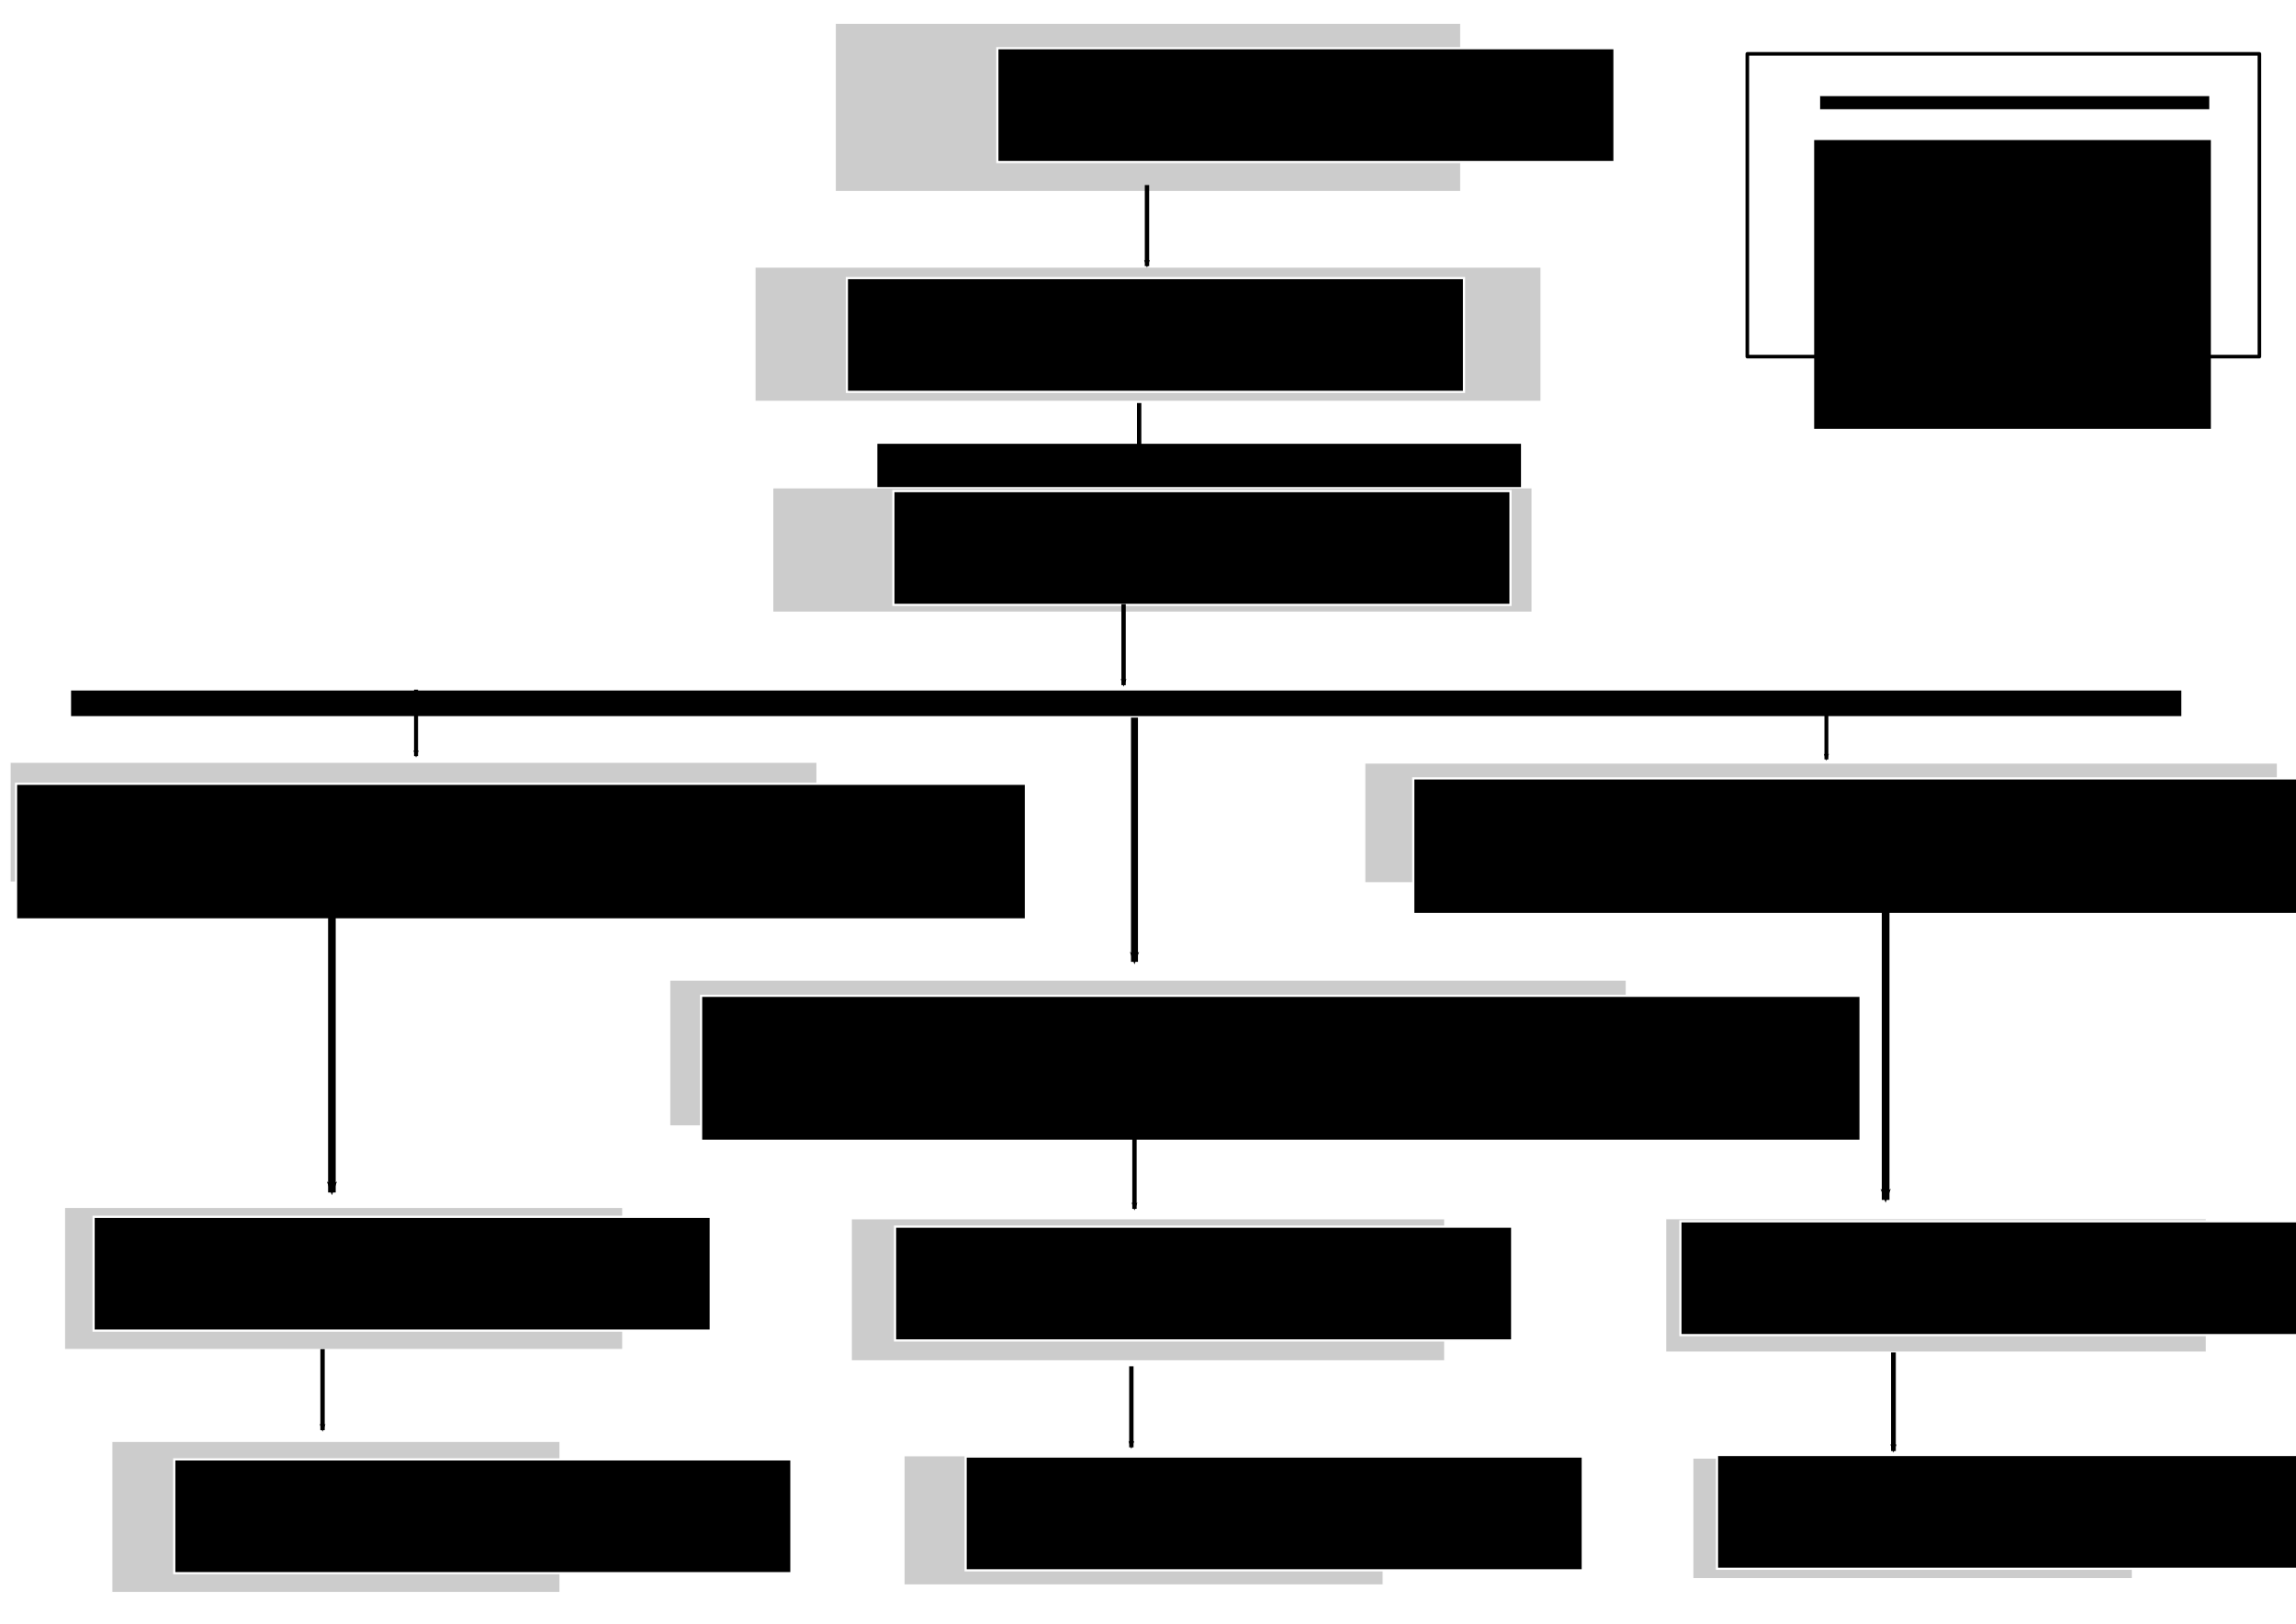 <?xml version="1.0" encoding="UTF-8" standalone="no"?>
<!-- Created with Inkscape (http://www.inkscape.org/) -->

<svg
   xmlns:dc="http://purl.org/dc/elements/1.1/"
   xmlns:cc="http://creativecommons.org/ns#"
   xmlns:rdf="http://www.w3.org/1999/02/22-rdf-syntax-ns#"
   xmlns:svg="http://www.w3.org/2000/svg"
   xmlns="http://www.w3.org/2000/svg"
   version="1.2"
   width="1052.362"
   height="744.094"
   id="svg2">
  <defs
     id="defs4">
    <marker
       refX="0"
       refY="0"
       orient="auto"
       id="Arrow2Mend"
       style="overflow:visible">
      <path
         d="M 8.719,4.034 -2.207,0.016 8.719,-4.002 c -1.745,2.372 -1.735,5.617 -6e-7,8.035 z"
         transform="scale(-0.6,-0.6)"
         id="path4176"
         style="fill-rule:evenodd;stroke-width:0.625;stroke-linejoin:round" />
    </marker>
    <marker
       refX="0"
       refY="0"
       orient="auto"
       id="Arrow2Mend-1"
       style="overflow:visible">
      <path
         d="M 8.719,4.034 -2.207,0.016 8.719,-4.002 c -1.745,2.372 -1.735,5.617 -6e-7,8.035 z"
         transform="scale(-0.6,-0.6)"
         id="path4176-0"
         style="fill-rule:evenodd;stroke-width:0.625;stroke-linejoin:round" />
    </marker>
    <marker
       refX="0"
       refY="0"
       orient="auto"
       id="Arrow2Mend-0"
       style="overflow:visible">
      <path
         d="M 8.719,4.034 -2.207,0.016 8.719,-4.002 c -1.745,2.372 -1.735,5.617 -6e-7,8.035 z"
         transform="scale(-0.6,-0.6)"
         id="path4176-1"
         style="fill-rule:evenodd;stroke-width:0.625;stroke-linejoin:round" />
    </marker>
    <marker
       refX="0"
       refY="0"
       orient="auto"
       id="Arrow2Mend-19"
       style="overflow:visible">
      <path
         d="M 8.719,4.034 -2.207,0.016 8.719,-4.002 c -1.745,2.372 -1.735,5.617 -6e-7,8.035 z"
         transform="scale(-0.6,-0.6)"
         id="path4176-4"
         style="fill-rule:evenodd;stroke-width:0.625;stroke-linejoin:round" />
    </marker>
    <marker
       refX="0"
       refY="0"
       orient="auto"
       id="Arrow2Mend-9"
       style="overflow:visible">
      <path
         d="M 8.719,4.034 -2.207,0.016 8.719,-4.002 c -1.745,2.372 -1.735,5.617 -6e-7,8.035 z"
         transform="scale(-0.6,-0.6)"
         id="path4176-5"
         style="fill-rule:evenodd;stroke-width:0.625;stroke-linejoin:round" />
    </marker>
    <marker
       refX="0"
       refY="0"
       orient="auto"
       id="Arrow2Mend-17"
       style="overflow:visible">
      <path
         d="M 8.719,4.034 -2.207,0.016 8.719,-4.002 c -1.745,2.372 -1.735,5.617 -6e-7,8.035 z"
         transform="scale(-0.6,-0.6)"
         id="path4176-9"
         style="fill-rule:evenodd;stroke-width:0.625;stroke-linejoin:round" />
    </marker>
    <marker
       refX="0"
       refY="0"
       orient="auto"
       id="Arrow2Mend-2"
       style="overflow:visible">
      <path
         d="M 8.719,4.034 -2.207,0.016 8.719,-4.002 c -1.745,2.372 -1.735,5.617 -6e-7,8.035 z"
         transform="scale(-0.6,-0.6)"
         id="path4176-18"
         style="fill-rule:evenodd;stroke-width:0.625;stroke-linejoin:round" />
    </marker>
    <marker
       refX="0"
       refY="0"
       orient="auto"
       id="Arrow2Mend-192"
       style="overflow:visible">
      <path
         d="M 8.719,4.034 -2.207,0.016 8.719,-4.002 c -1.745,2.372 -1.735,5.617 -6e-7,8.035 z"
         transform="scale(-0.6,-0.6)"
         id="path4176-59"
         style="fill-rule:evenodd;stroke-width:0.625;stroke-linejoin:round" />
    </marker>
    <marker
       refX="0"
       refY="0"
       orient="auto"
       id="Arrow2Mend-5"
       style="overflow:visible">
      <path
         d="M 8.719,4.034 -2.207,0.016 8.719,-4.002 c -1.745,2.372 -1.735,5.617 -6e-7,8.035 z"
         transform="scale(-0.6,-0.6)"
         id="path4176-188"
         style="fill-rule:evenodd;stroke-width:0.625;stroke-linejoin:round" />
    </marker>
    <marker
       refX="0"
       refY="0"
       orient="auto"
       id="Arrow2Mend-14"
       style="overflow:visible">
      <path
         d="M 8.719,4.034 -2.207,0.016 8.719,-4.002 c -1.745,2.372 -1.735,5.617 -6e-7,8.035 z"
         transform="scale(-0.6,-0.6)"
         id="path4176-12"
         style="fill-rule:evenodd;stroke-width:0.625;stroke-linejoin:round" />
    </marker>
    <marker
       refX="0"
       refY="0"
       orient="auto"
       id="Arrow2Mend-53"
       style="overflow:visible">
      <path
         d="M 8.719,4.034 -2.207,0.016 8.719,-4.002 c -1.745,2.372 -1.735,5.617 -6e-7,8.035 z"
         transform="scale(-0.6,-0.6)"
         id="path4176-3"
         style="fill-rule:evenodd;stroke-width:0.625;stroke-linejoin:round" />
    </marker>
    <marker
       refX="0"
       refY="0"
       orient="auto"
       id="Arrow2Mend-28"
       style="overflow:visible">
      <path
         d="M 8.719,4.034 -2.207,0.016 8.719,-4.002 c -1.745,2.372 -1.735,5.617 -6e-7,8.035 z"
         transform="scale(-0.6,-0.6)"
         id="path4176-2"
         style="fill-rule:evenodd;stroke-width:0.625;stroke-linejoin:round" />
    </marker>
  </defs>
  <g
     transform="translate(0,-308.268)"
     id="layer1">
    <rect
       width="286.812"
       height="77.202"
       ry="0"
       x="382.775"
       y="318.875"
       id="rect2985"
       style="fill:#cccccc;fill-opacity:1;stroke:#ffffff;stroke-width:0.637;stroke-linecap:butt;stroke-linejoin:round;stroke-miterlimit:17.4;stroke-opacity:1;stroke-dasharray:none;stroke-dashoffset:0" />
    <rect
       width="360.396"
       height="61.626"
       ry="0"
       x="345.983"
       y="430.608"
       id="rect2985-7"
       style="fill:#cccccc;fill-opacity:1;stroke:#ffffff;stroke-width:0.638;stroke-linecap:butt;stroke-linejoin:round;stroke-miterlimit:17.4;stroke-opacity:1;stroke-dasharray:none;stroke-dashoffset:0" />
    <rect
       width="369.911"
       height="55.005"
       ry="0"
       x="4.585"
       y="657.541"
       id="rect2985-0"
       style="fill:#cccccc;fill-opacity:1;stroke:#ffffff;stroke-width:0.61;stroke-linecap:butt;stroke-linejoin:round;stroke-miterlimit:17.4;stroke-opacity:1;stroke-dasharray:none;stroke-dashoffset:0" />
    <rect
       width="438.669"
       height="67.003"
       ry="0"
       x="306.847"
       y="757.334"
       id="rect2985-5"
       style="fill:#cccccc;fill-opacity:1;stroke:#ffffff;stroke-width:0.733;stroke-linecap:butt;stroke-linejoin:round;stroke-miterlimit:17.4;stroke-opacity:1;stroke-dasharray:none;stroke-dashoffset:0" />
    <rect
       width="418.427"
       height="54.966"
       ry="0"
       x="625.483"
       y="657.888"
       id="rect2985-54"
       style="fill:#cccccc;fill-opacity:1;stroke:#ffffff;stroke-width:0.649;stroke-linecap:butt;stroke-linejoin:round;stroke-miterlimit:17.4;stroke-opacity:1;stroke-dasharray:none;stroke-dashoffset:0" />
    <rect
       width="255.889"
       height="65.164"
       ry="0"
       x="29.545"
       y="861.563"
       id="rect2985-3"
       style="fill:#cccccc;fill-opacity:1;stroke:#ffffff;stroke-width:0.552;stroke-linecap:butt;stroke-linejoin:round;stroke-miterlimit:17.4;stroke-opacity:1;stroke-dasharray:none;stroke-dashoffset:0" />
    <rect
       width="272.035"
       height="65.147"
       ry="0"
       x="390.164"
       y="866.774"
       id="rect2985-9"
       style="fill:#cccccc;fill-opacity:1;stroke:#ffffff;stroke-width:0.569;stroke-linecap:butt;stroke-linejoin:round;stroke-miterlimit:17.4;stroke-opacity:1;stroke-dasharray:none;stroke-dashoffset:0" />
    <rect
       width="247.834"
       height="61.149"
       ry="0"
       x="763.443"
       y="866.754"
       id="rect2985-1"
       style="fill:#cccccc;fill-opacity:1;stroke:#ffffff;stroke-width:0.527;stroke-linecap:butt;stroke-linejoin:round;stroke-miterlimit:17.4;stroke-opacity:1;stroke-dasharray:none;stroke-dashoffset:0" />
    <rect
       width="205.424"
       height="69.247"
       ry="0"
       x="51.264"
       y="968.808"
       id="rect2985-17"
       style="fill:#cccccc;fill-opacity:1;stroke:#ffffff;stroke-width:0.51;stroke-linecap:butt;stroke-linejoin:round;stroke-miterlimit:17.4;stroke-opacity:1;stroke-dasharray:none;stroke-dashoffset:0" />
    <rect
       width="219.588"
       height="59.168"
       ry="0"
       x="414.367"
       y="975.425"
       id="rect2985-4"
       style="fill:#cccccc;fill-opacity:1;stroke:#ffffff;stroke-width:0.488;stroke-linecap:butt;stroke-linejoin:round;stroke-miterlimit:17.4;stroke-opacity:1;stroke-dasharray:none;stroke-dashoffset:0" />
    <rect
       width="201.442"
       height="55.164"
       ry="0"
       x="775.906"
       y="976.513"
       id="rect2985-2"
       style="fill:#cccccc;fill-opacity:1;stroke:#ffffff;stroke-width:0.451;stroke-linecap:butt;stroke-linejoin:round;stroke-miterlimit:17.4;stroke-opacity:1;stroke-dasharray:none;stroke-dashoffset:0" />
    <flowRoot
       transform="translate(34.992,281.268)"
       id="flowRoot3068"
       xml:space="preserve"
       style="font-size:40px;font-style:normal;font-weight:normal;line-height:125%;letter-spacing:0px;word-spacing:0px;fill:#000000;fill-opacity:1;stroke:#ffffff;font-family:Sans"><flowRegion
         id="flowRegion3070"><rect
           width="282.857"
           height="52.143"
           x="422.143"
           y="49.094"
           id="rect3072"
           style="stroke:#ffffff" /></flowRegion><flowPara
         id="flowPara3074">MyApp</flowPara></flowRoot>    <flowRoot
       transform="translate(0,308.268)"
       id="flowRoot3076"
       xml:space="preserve"
       style="font-size:40px;font-style:normal;font-weight:normal;line-height:125%;letter-spacing:0px;word-spacing:0px;fill:#000000;fill-opacity:1;stroke:none;font-family:Sans"><flowRegion
         id="flowRegion3078"><rect
           width="218.571"
           height="42.857"
           x="448.571"
           y="210.523"
           id="rect3080" /></flowRegion><flowPara
         id="flowPara3082">MySequencer</flowPara></flowRoot>    <flowRoot
       transform="translate(0,308.268)"
       id="flowRoot3084"
       xml:space="preserve"
       style="font-size:40px;font-style:normal;font-weight:normal;line-height:125%;letter-spacing:0px;word-spacing:0px;fill:#000000;fill-opacity:1;stroke:none;font-family:Sans"><flowRegion
         id="flowRegion3086"><rect
           width="266.429"
           height="47.857"
           x="405.714"
           y="204.809"
           id="rect3088" /></flowRegion><flowPara
         id="flowPara3090"></flowPara></flowRoot>    <flowRoot
       transform="translate(0,308.268)"
       id="flowRoot3092"
       xml:space="preserve"
       style="font-size:40px;font-style:normal;font-weight:normal;line-height:125%;letter-spacing:0px;word-spacing:0px;fill:#000000;fill-opacity:1;stroke:none;font-family:Sans"><flowRegion
         id="flowRegion3094"><rect
           width="295"
           height="42.143"
           x="402.143"
           y="203.38"
           id="rect3096" /></flowRegion><flowPara
         id="flowPara3098">My</flowPara></flowRoot>    <flowRoot
       transform="translate(-33.973,386.615)"
       id="flowRoot3068-1"
       xml:space="preserve"
       style="font-size:40px;font-style:normal;font-weight:normal;line-height:125%;letter-spacing:0px;word-spacing:0px;fill:#000000;fill-opacity:1;stroke:#ffffff;font-family:Sans"><flowRegion
         id="flowRegion3070-3"><rect
           width="282.857"
           height="52.143"
           x="422.143"
           y="49.094"
           id="rect3072-8"
           style="stroke:#ffffff" /></flowRegion><flowPara
         id="flowPara3074-9">MySequencer</flowPara></flowRoot>    <rect
       width="348.108"
       height="57.032"
       ry="0"
       x="354.147"
       y="531.79"
       id="rect2985-7-8"
       style="fill:#cccccc;fill-opacity:1;stroke:#ffffff;stroke-width:0.603;stroke-linecap:butt;stroke-linejoin:round;stroke-miterlimit:17.4;stroke-opacity:1;stroke-dasharray:none;stroke-dashoffset:0" />
    <flowRoot
       transform="translate(-12.666,484.23)"
       id="flowRoot3068-1-8"
       xml:space="preserve"
       style="font-size:40px;font-style:normal;font-weight:normal;line-height:125%;letter-spacing:0px;word-spacing:0px;fill:#000000;fill-opacity:1;stroke:#ffffff;font-family:Sans"><flowRegion
         id="flowRegion3070-3-4"><rect
           width="282.857"
           height="52.143"
           x="422.143"
           y="49.094"
           id="rect3072-8-2"
           style="stroke:#ffffff" /></flowRegion><flowPara
         id="flowPara3074-9-9">TopMission1</flowPara></flowRoot>    <flowRoot
       transform="translate(-414.785,618.36)"
       id="flowRoot3068-1-8-2"
       xml:space="preserve"
       style="font-size:40px;font-style:normal;font-weight:normal;line-height:125%;letter-spacing:0px;word-spacing:0px;fill:#000000;fill-opacity:1;stroke:#ffffff;font-family:Sans"><flowRegion
         id="flowRegion3070-3-4-7"><rect
           width="462.857"
           height="62.143"
           x="422.143"
           y="49.094"
           id="rect3072-8-2-0"
           style="stroke:#ffffff" /></flowRegion><flowPara
         id="flowPara3074-9-9-0"
         style="font-size:32px;stroke:#ffffff">FirstMissionSequencer</flowPara></flowRoot>    <flowRoot
       transform="translate(-100.795,715.519)"
       id="flowRoot3068-1-8-2-1"
       xml:space="preserve"
       style="font-size:40px;font-style:normal;font-weight:normal;line-height:125%;letter-spacing:0px;word-spacing:0px;fill:#000000;fill-opacity:1;stroke:#ffffff;font-family:Sans"><flowRegion
         id="flowRegion3070-3-4-7-1"><rect
           width="531.429"
           height="66.429"
           x="422.143"
           y="49.094"
           id="rect3072-8-2-0-2"
           style="stroke:#ffffff" /></flowRegion><flowPara
         id="flowPara3074-9-9-0-3"
         style="font-size:32px;stroke:#ffffff">SecondMissionSequencer</flowPara></flowRoot>    <flowRoot
       transform="translate(225.62,615.889)"
       id="flowRoot3068-1-8-2-4"
       xml:space="preserve"
       style="font-size:40px;font-style:normal;font-weight:normal;line-height:125%;letter-spacing:0px;word-spacing:0px;fill:#000000;fill-opacity:1;stroke:#ffffff;font-family:Sans"><flowRegion
         id="flowRegion3070-3-4-7-4"><rect
           width="462.857"
           height="62.143"
           x="422.143"
           y="49.094"
           id="rect3072-8-2-0-24"
           style="stroke:#ffffff" /></flowRegion><flowPara
         id="flowPara3074-9-9-0-1"
         style="font-size:32px;stroke:#ffffff">ThirdMissionSequencer</flowPara></flowRoot>    <flowRoot
       transform="translate(-379.243,816.809)"
       id="flowRoot3068-1-8-7"
       xml:space="preserve"
       style="font-size:40px;font-style:normal;font-weight:normal;line-height:125%;letter-spacing:0px;word-spacing:0px;fill:#000000;fill-opacity:1;stroke:#ffffff;font-family:Sans"><flowRegion
         id="flowRegion3070-3-4-8"><rect
           width="282.857"
           height="52.143"
           x="422.143"
           y="49.094"
           id="rect3072-8-2-7"
           style="stroke:#ffffff" /></flowRegion><flowPara
         id="flowPara3074-9-9-9">MyMission1</flowPara></flowRoot>    <flowRoot
       transform="translate(-11.903,821.317)"
       id="flowRoot3068-1-8-1"
       xml:space="preserve"
       style="font-size:40px;font-style:normal;font-weight:normal;line-height:125%;letter-spacing:0px;word-spacing:0px;fill:#000000;fill-opacity:1;stroke:#ffffff;font-family:Sans"><flowRegion
         id="flowRegion3070-3-4-88"><rect
           width="282.857"
           height="52.143"
           x="422.143"
           y="49.094"
           id="rect3072-8-2-72"
           style="stroke:#ffffff" /></flowRegion><flowPara
         id="flowPara3074-9-9-90">MyMission2</flowPara></flowRoot>    <flowRoot
       transform="translate(348.067,818.87)"
       id="flowRoot3068-1-8-20"
       xml:space="preserve"
       style="font-size:40px;font-style:normal;font-weight:normal;line-height:125%;letter-spacing:0px;word-spacing:0px;fill:#000000;fill-opacity:1;stroke:#ffffff;font-family:Sans"><flowRegion
         id="flowRegion3070-3-4-0"><rect
           width="282.857"
           height="52.143"
           x="422.143"
           y="49.094"
           id="rect3072-8-2-1"
           style="stroke:#ffffff" /></flowRegion><flowPara
         id="flowPara3074-9-9-6">MyMission3</flowPara></flowRoot>    <flowRoot
       transform="translate(-342.271,927.967)"
       id="flowRoot3068-1-8-7-2"
       xml:space="preserve"
       style="font-size:40px;font-style:normal;font-weight:normal;line-height:125%;letter-spacing:0px;word-spacing:0px;fill:#000000;fill-opacity:1;stroke:#ffffff;font-family:Sans"><flowRegion
         id="flowRegion3070-3-4-8-2"><rect
           width="282.857"
           height="52.143"
           x="422.143"
           y="49.094"
           id="rect3072-8-2-7-0"
           style="stroke:#ffffff" /></flowRegion><flowPara
         id="flowPara3074-9-9-9-2">MyPEH1</flowPara></flowRoot>    <flowRoot
       transform="translate(20.452,926.657)"
       id="flowRoot3068-1-8-7-3"
       xml:space="preserve"
       style="font-size:40px;font-style:normal;font-weight:normal;line-height:125%;letter-spacing:0px;word-spacing:0px;fill:#000000;fill-opacity:1;stroke:#ffffff;font-family:Sans"><flowRegion
         id="flowRegion3070-3-4-8-1"><rect
           width="282.857"
           height="52.143"
           x="422.143"
           y="49.094"
           id="rect3072-8-2-7-5"
           style="stroke:#ffffff" /></flowRegion><flowPara
         id="flowPara3074-9-9-9-6">MyPEH2</flowPara><flowPara
         id="flowPara3351" /></flowRoot>    <flowRoot
       transform="translate(364.836,925.946)"
       id="flowRoot3068-1-8-7-38"
       xml:space="preserve"
       style="font-size:40px;font-style:normal;font-weight:normal;line-height:125%;letter-spacing:0px;word-spacing:0px;fill:#000000;fill-opacity:1;stroke:#ffffff;font-family:Sans"><flowRegion
         id="flowRegion3070-3-4-8-0"><rect
           width="282.857"
           height="52.143"
           x="422.143"
           y="49.094"
           id="rect3072-8-2-7-00"
           style="stroke:#ffffff" /></flowRegion><flowPara
         id="flowPara3074-9-9-9-4">MyPEH3</flowPara></flowRoot>    <rect
       width="967.977"
       height="12.474"
       x="32.2"
       y="624.338"
       id="rect3349"
       style="fill:#000000;fill-opacity:1;stroke:#ffffff;stroke-width:0.749;stroke-linecap:butt;stroke-linejoin:round;stroke-miterlimit:17.4;stroke-opacity:1;stroke-dasharray:none;stroke-dashoffset:0" />
    <path
       d="m 525.714,84.809 0,37.143"
       transform="translate(0,308.268)"
       id="path4589"
       style="fill:none;stroke:#000000;stroke-width:2;stroke-linecap:butt;stroke-linejoin:miter;stroke-miterlimit:4;stroke-opacity:1;stroke-dasharray:none;marker-end:url(#Arrow2Mend)" />
    <path
       d="m 522.124,492.966 0,37.143"
       id="path4589-4"
       style="fill:none;stroke:#000000;stroke-width:2;stroke-linecap:butt;stroke-linejoin:miter;stroke-miterlimit:4;stroke-opacity:1;stroke-dasharray:none;marker-end:url(#Arrow2Mend)" />
    <path
       d="m 514.981,585.109 0,37.143"
       id="path4589-7"
       style="fill:none;stroke:#000000;stroke-width:2;stroke-linecap:butt;stroke-linejoin:miter;stroke-miterlimit:4;stroke-opacity:1;stroke-dasharray:none;marker-end:url(#Arrow2Mend)" />
    <path
       d="m 519.984,637.133 0,111.919"
       id="path4589-3"
       style="fill:none;stroke:#000000;stroke-width:3.19;stroke-linecap:butt;stroke-linejoin:miter;stroke-miterlimit:4;stroke-opacity:1;stroke-dasharray:none;marker-end:url(#Arrow2Mend)" />
    <path
       d="m 190.695,624.311 0,30.465"
       id="path4589-6"
       style="fill:none;stroke:#000000;stroke-width:1.831;stroke-linecap:butt;stroke-linejoin:miter;stroke-miterlimit:4;stroke-opacity:1;stroke-dasharray:none;marker-end:url(#Arrow2Mend)" />
    <path
       d="m 837.123,627.15 0,29.132"
       id="path4589-8"
       style="fill:none;stroke:#000000;stroke-width:1.795;stroke-linecap:butt;stroke-linejoin:miter;stroke-miterlimit:4;stroke-opacity:1;stroke-dasharray:none;marker-end:url(#Arrow2Mend)" />
    <path
       d="m 864.27,713.73 0,144.424"
       id="path4589-46"
       style="fill:none;stroke:#000000;stroke-width:3.528;stroke-linecap:butt;stroke-linejoin:miter;stroke-miterlimit:4;stroke-opacity:1;stroke-dasharray:none;marker-end:url(#Arrow2Mend)" />
    <path
       d="m 867.838,928.056 0,45.178"
       id="path4589-2"
       style="fill:none;stroke:#000000;stroke-width:2.18;stroke-linecap:butt;stroke-linejoin:miter;stroke-miterlimit:4;stroke-opacity:1;stroke-dasharray:none;marker-end:url(#Arrow2Mend)" />
    <path
       d="m 519.981,825.109 0,37.143"
       id="path4589-34"
       style="fill:none;stroke:#000000;stroke-width:2;stroke-linecap:butt;stroke-linejoin:miter;stroke-miterlimit:4;stroke-opacity:1;stroke-dasharray:none;marker-end:url(#Arrow2Mend)" />
    <path
       d="m 518.552,934.395 0,37.143"
       id="path4589-465"
       style="fill:none;stroke:#000000;stroke-width:2;stroke-linecap:butt;stroke-linejoin:miter;stroke-miterlimit:4;stroke-opacity:1;stroke-dasharray:none;marker-end:url(#Arrow2Mend)" />
    <path
       d="m 152.127,713.714 0,141.036"
       id="path4589-80"
       style="fill:none;stroke:#000000;stroke-width:3.495;stroke-linecap:butt;stroke-linejoin:miter;stroke-miterlimit:4;stroke-opacity:1;stroke-dasharray:none;marker-end:url(#Arrow2Mend)" />
    <path
       d="m 147.838,926.538 0,37.143"
       id="path4589-49"
       style="fill:none;stroke:#000000;stroke-width:2;stroke-linecap:butt;stroke-linejoin:miter;stroke-miterlimit:4;stroke-opacity:1;stroke-dasharray:none;marker-end:url(#Arrow2Mend)" />
    <rect
       width="178.559"
       height="6.253"
       x="834.183"
       y="352.155"
       id="rect3349-8"
       style="fill:#000000;fill-opacity:1;stroke:#ffffff;stroke-width:0.228;stroke-linecap:butt;stroke-linejoin:round;stroke-miterlimit:17.4;stroke-opacity:1;stroke-dasharray:none;stroke-dashoffset:0" />
    <flowRoot
       transform="translate(-33.173,303.136)"
       id="flowRoot4925"
       xml:space="preserve"
       style="font-size:20px;font-style:normal;font-weight:normal;line-height:125%;letter-spacing:0px;word-spacing:0px;fill:#000000;fill-opacity:1;stroke:none;font-family:Sans"><flowRegion
         id="flowRegion4927"><rect
           width="181.827"
           height="132.33"
           x="864.691"
           y="69.313"
           id="rect4929" /></flowRegion><flowPara
         id="flowPara4931">Indicates that the objects below the bar run in parallel</flowPara></flowRoot>    <rect
       width="234.708"
       height="138.743"
       x="800.875"
       y="332.957"
       id="rect4933"
       style="fill:none;stroke:#000000;stroke-width:1.648;stroke-linecap:butt;stroke-linejoin:round;stroke-miterlimit:4;stroke-opacity:1;stroke-dasharray:none;stroke-dashoffset:0" />
  </g>
</svg>
